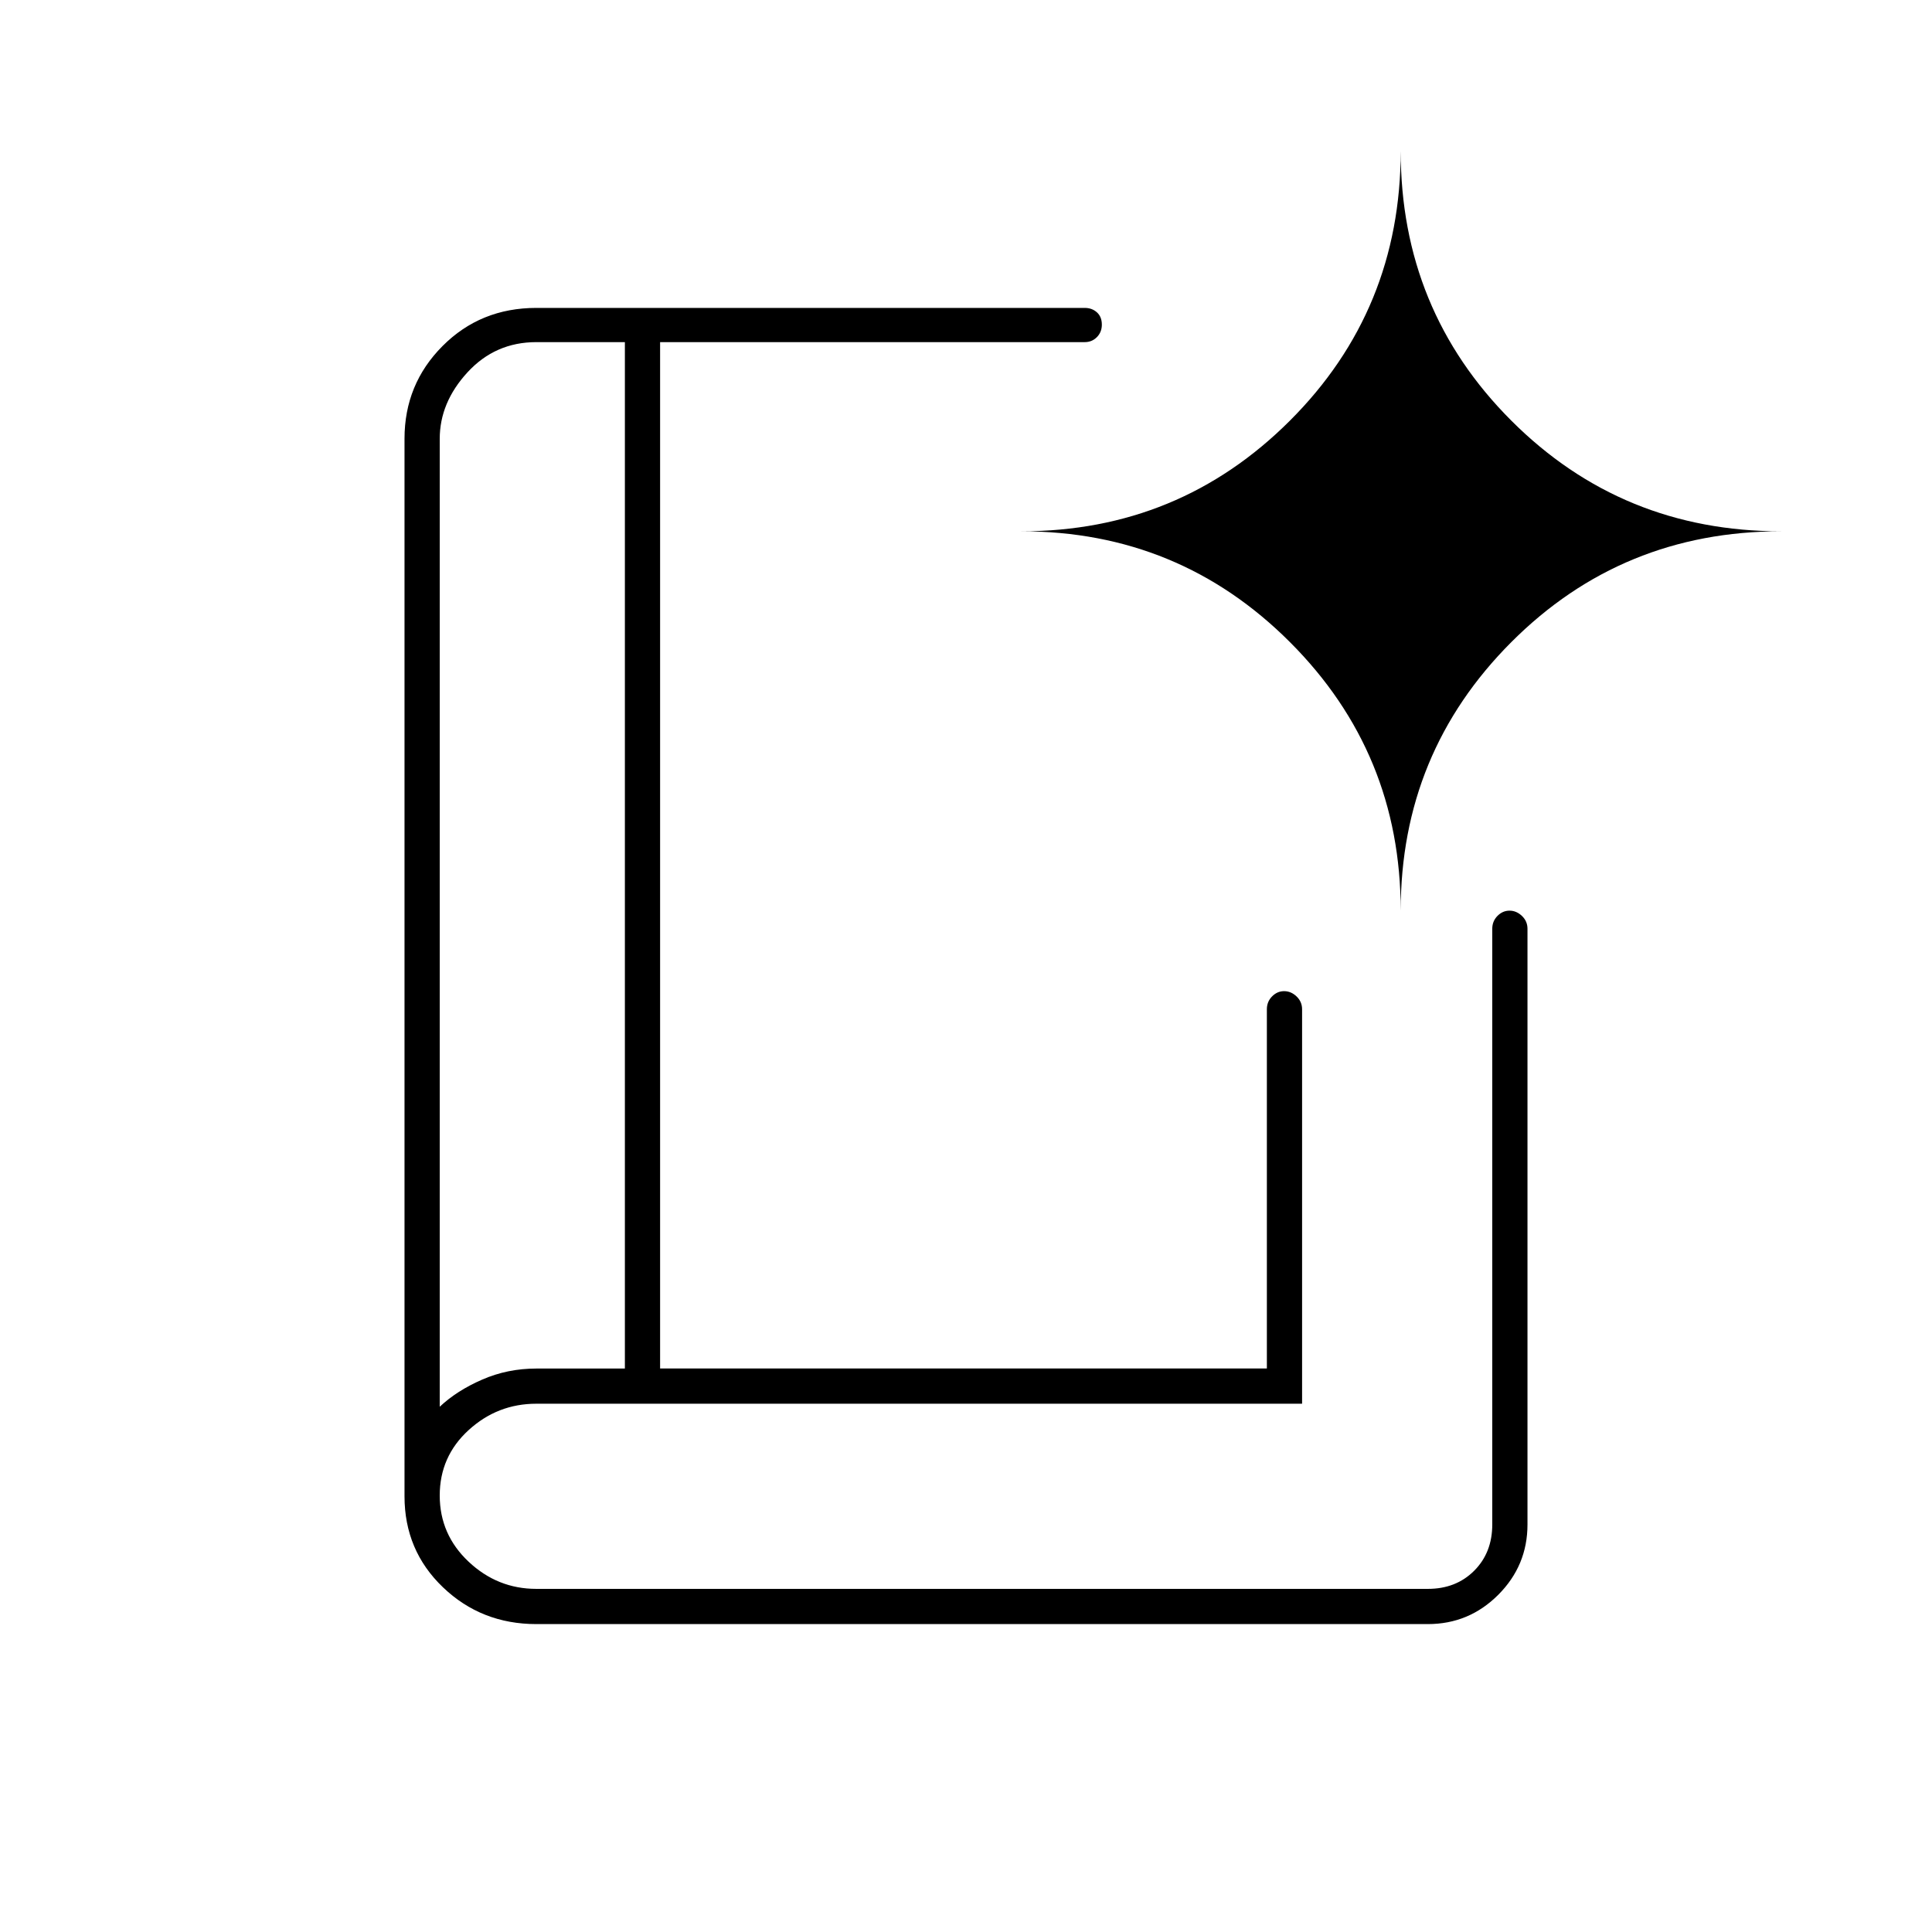 <svg xmlns="http://www.w3.org/2000/svg" height="20" viewBox="0 -960 960 960" width="20"><path d="M218.5-261q8.5-8 21.1-13.49 12.6-5.49 26.9-5.49h44V-790h-44q-20.4 0-34.2 15-13.8 15-13.8 33.07V-261Zm48 108q-27.29 0-46.4-18.29Q201-189.58 201-216.5V-742q0-27.08 18.88-46.04Q238.75-807 266.5-807H539q3.61 0 6.06 2.21 2.44 2.21 2.44 6.11 0 3.68-2.44 6.18-2.45 2.5-6.06 2.5H328v510h301.5v-178.5q0-3.75 2.57-6.38 2.58-2.62 6-2.62 3.43 0 6.18 2.62 2.75 2.63 2.75 6.38v196H266.5q-19.3 0-33.65 13.11-14.35 13.12-14.35 32.5 0 19.39 14.35 32.89t33.65 13.5h443q14 0 23-9t9-23v-296q0-3.75 2.57-6.38 2.58-2.62 6-2.62 3.43 0 6.18 2.62 2.75 2.63 2.75 6.38v296q0 20.42-14.54 34.96T709.5-153h-443Zm-48-108v-529 529ZM696-507.5q0-78.41 54.98-133.45Q805.96-696 885-696q-79.04 0-134.02-54.98Q696-805.96 696-885q0 79.04-55.05 134.02Q585.91-696 507.5-696q78.41 0 133.45 55.05Q696-585.91 696-507.5Z"/></svg>